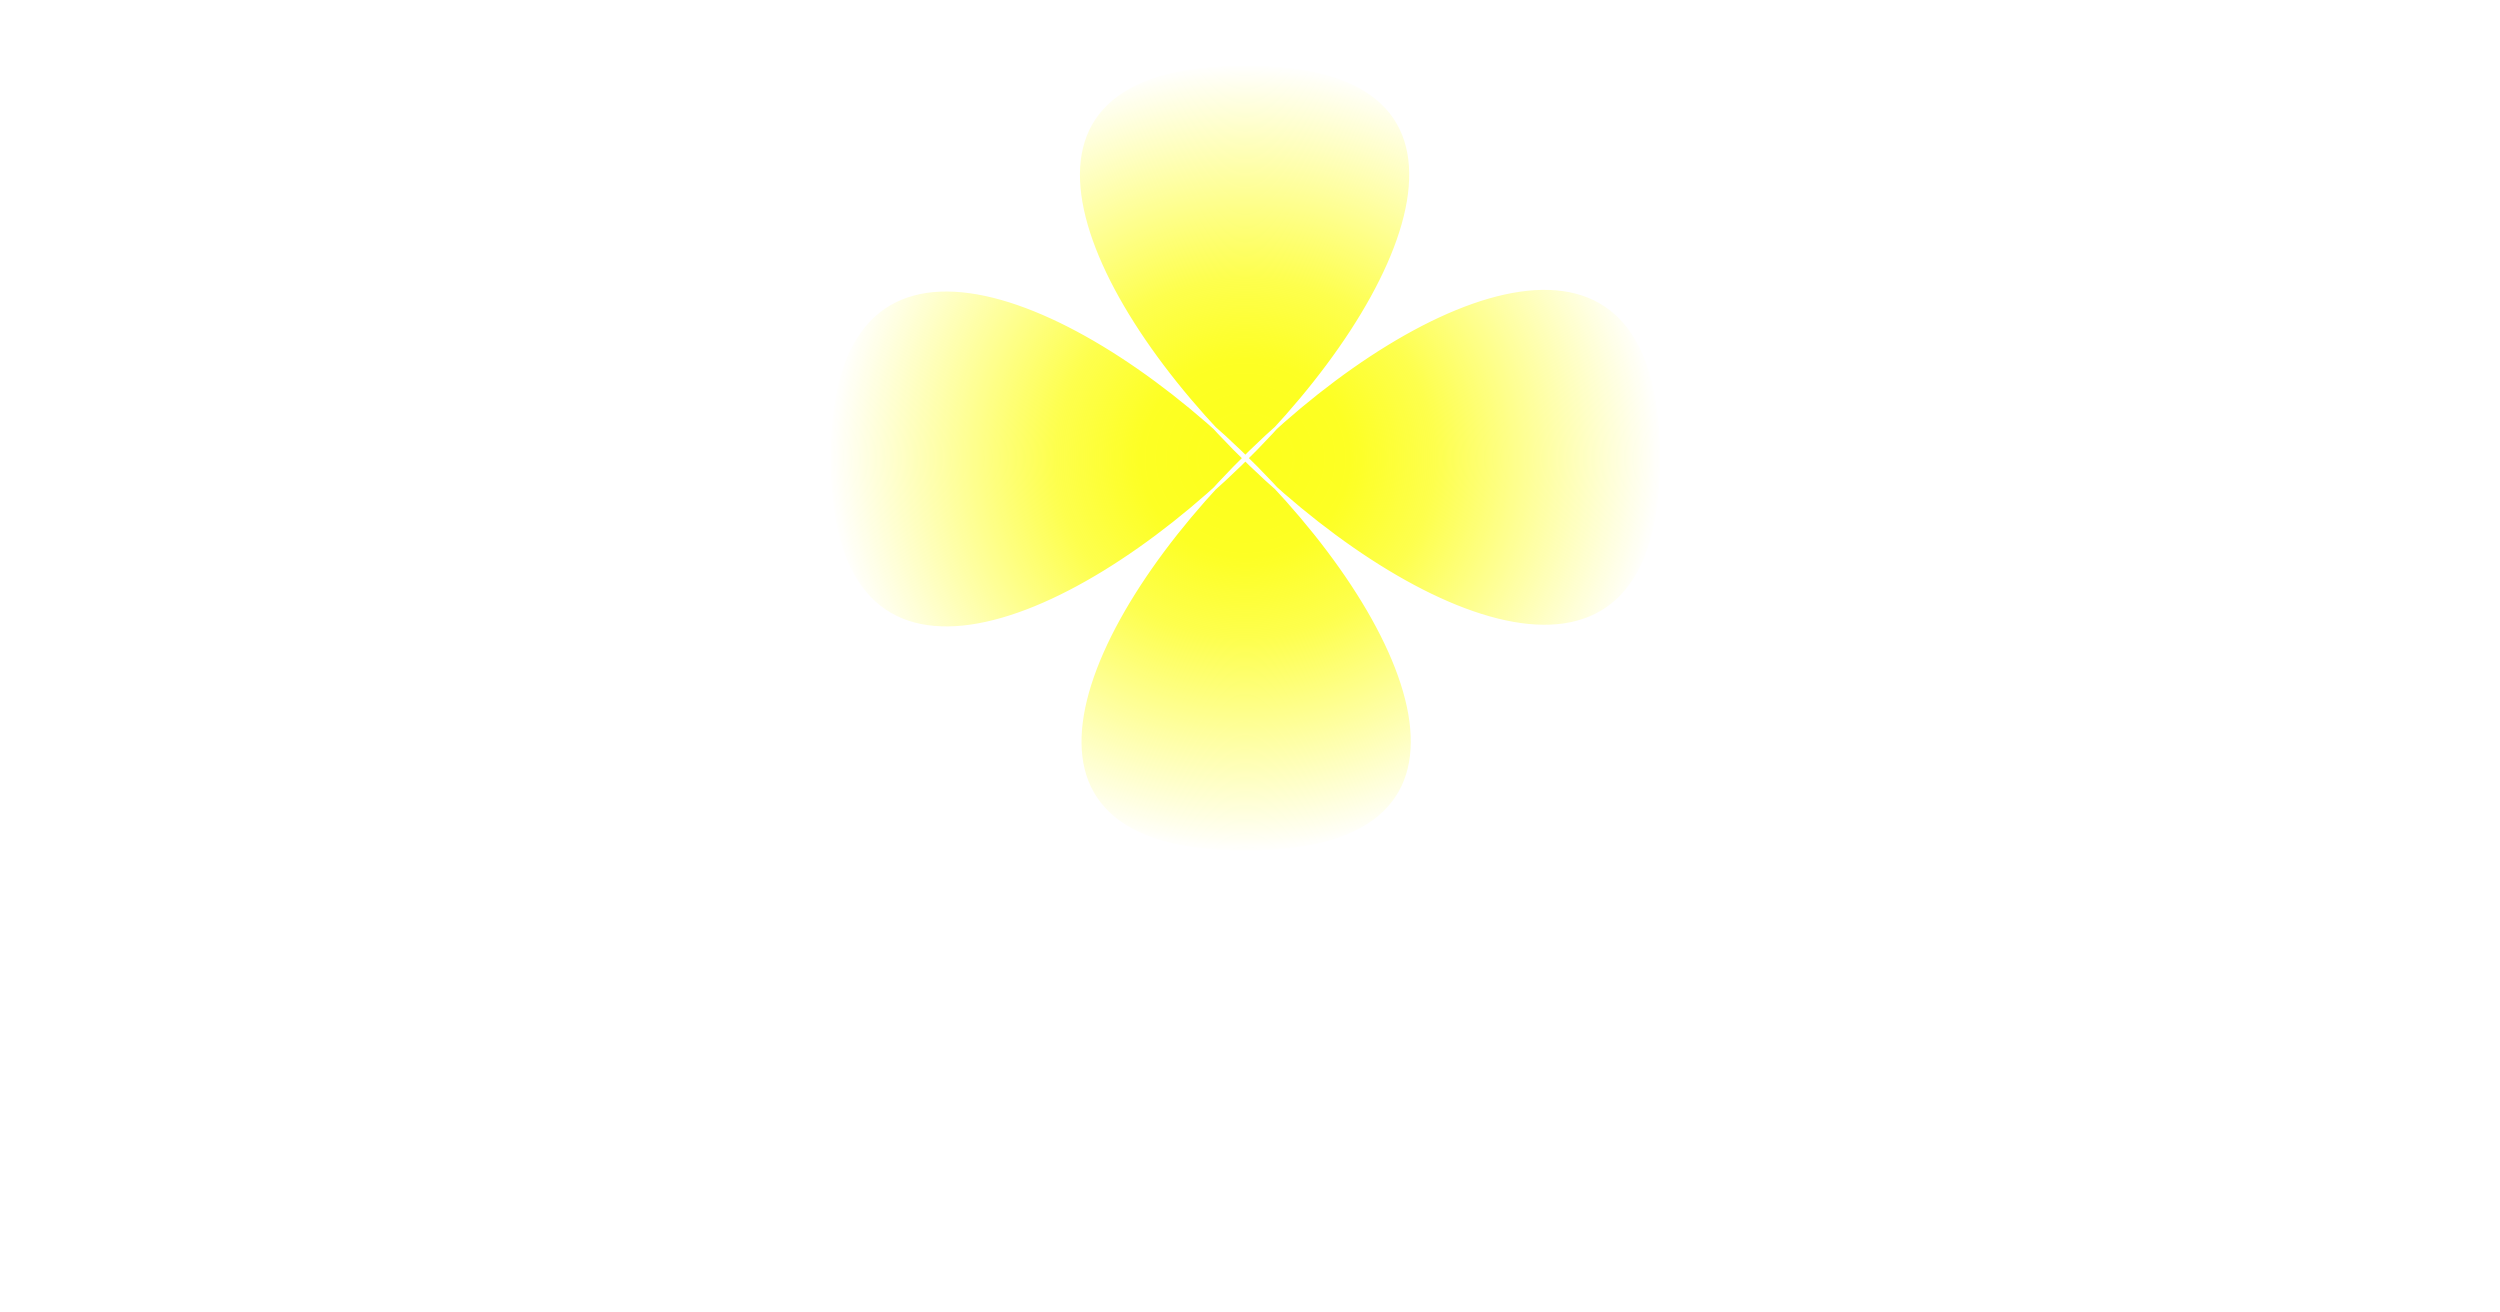 <?xml version="1.0" encoding="UTF-8" standalone="no"?>
<!-- Created with Inkscape (http://www.inkscape.org/) -->

<svg
   width="1200"
   height="630"
   viewBox="0 0 1200 630"
   version="1.1"
   id="svg5"
   xmlns:xlink="http://www.w3.org/1999/xlink"
   xmlns="http://www.w3.org/2000/svg"
   xmlns:svg="http://www.w3.org/2000/svg">
  <defs
     id="defs2">
    <linearGradient
       id="linearGradient1344">
      <stop
         style="stop-color:#fdff1b;stop-opacity:1;"
         offset="0"
         id="stop1340" />
      <stop
         style="stop-color:#fdff1b;stop-opacity:0.961;"
         offset="0.251"
         id="stop1398" />
      <stop
         style="stop-color:#fdff1b;stop-opacity:0.776;"
         offset="0.459"
         id="stop1396" />
      <stop
         style="stop-color:#fdff1b;stop-opacity:0;"
         offset="1"
         id="stop1342" />
    </linearGradient>
    <meshgradient
       id="meshgradient1227"
       gradientUnits="userSpaceOnUse"
       x="232.095"
       y="416.897"
       gradientTransform="matrix(1.237,0,0,1.237,-176.154,-89.581)">
      <meshrow
         id="meshrow1229">
        <meshpatch
           id="meshpatch1231">
          <stop
             path="c 258.625,0  517.25,0  775.875,0"
             style="stop-color:#ffffff;stop-opacity:1"
             id="stop1233" />
          <stop
             path="c 0,44.812  0,89.625  0,134.438"
             style="stop-color:#fdff1b;stop-opacity:1"
             id="stop1235" />
          <stop
             path="c -258.625,0  -517.25,0  -775.875,0"
             style="stop-color:#ffffff;stop-opacity:1"
             id="stop1237" />
          <stop
             path="c 0,-44.812  0,-89.625  0,-134.438"
             style="stop-color:#fdff1b;stop-opacity:1"
             id="stop1239" />
        </meshpatch>
      </meshrow>
    </meshgradient>
    <radialGradient
       xlink:href="#linearGradient1344"
       id="radialGradient1346"
       cx="160.89"
       cy="214.416"
       fx="160.89"
       fy="214.416"
       r="220.263"
       gradientTransform="matrix(1,0,0,0.947,0,11.441)"
       gradientUnits="userSpaceOnUse" />
    <meshgradient
       id="meshgradient32852"
       gradientUnits="userSpaceOnUse"
       gradientTransform="matrix(1.237,0,0,1.237,-176.154,-89.581)"
       x="232.095"
       y="416.897">
      <meshrow
         id="meshrow32864">
        <meshpatch
           id="meshpatch32862">
          <stop
             path="c 258.625,0  517.25,0  775.875,0"
             style="stop-color:#ffffff;stop-opacity:1"
             id="stop32854" />
          <stop
             path="c 0,44.812  0,89.625  0,134.438"
             style="stop-color:#fdff1b;stop-opacity:1"
             id="stop32856" />
          <stop
             path="c -258.625,0  -517.25,0  -775.875,0"
             style="stop-color:#ffffff;stop-opacity:1"
             id="stop32858" />
          <stop
             path="c 0,-44.812  0,-89.625  0,-134.438"
             style="stop-color:#fdff1b;stop-opacity:1"
             id="stop32860" />
        </meshpatch>
      </meshrow>
    </meshgradient>
    <meshgradient
       id="meshgradient32866"
       gradientUnits="userSpaceOnUse"
       gradientTransform="matrix(1.237,0,0,1.237,-176.154,-89.581)"
       x="232.095"
       y="416.897">
      <meshrow
         id="meshrow32878">
        <meshpatch
           id="meshpatch32876">
          <stop
             path="c 258.625,0  517.25,0  775.875,0"
             style="stop-color:#ffffff;stop-opacity:1"
             id="stop32868" />
          <stop
             path="c 0,44.812  0,89.625  0,134.438"
             style="stop-color:#fdff1b;stop-opacity:1"
             id="stop32870" />
          <stop
             path="c -258.625,0  -517.25,0  -775.875,0"
             style="stop-color:#ffffff;stop-opacity:1"
             id="stop32872" />
          <stop
             path="c 0,-44.812  0,-89.625  0,-134.438"
             style="stop-color:#fdff1b;stop-opacity:1"
             id="stop32874" />
        </meshpatch>
      </meshrow>
    </meshgradient>
    <meshgradient
       id="meshgradient32880"
       gradientUnits="userSpaceOnUse"
       gradientTransform="matrix(1.237,0,0,1.237,-176.154,-89.581)"
       x="232.095"
       y="416.897">
      <meshrow
         id="meshrow32892">
        <meshpatch
           id="meshpatch32890">
          <stop
             path="c 258.625,0  517.25,0  775.875,0"
             style="stop-color:#ffffff;stop-opacity:1"
             id="stop32882" />
          <stop
             path="c 0,44.812  0,89.625  0,134.438"
             style="stop-color:#fdff1b;stop-opacity:1"
             id="stop32884" />
          <stop
             path="c -258.625,0  -517.25,0  -775.875,0"
             style="stop-color:#ffffff;stop-opacity:1"
             id="stop32886" />
          <stop
             path="c 0,-44.812  0,-89.625  0,-134.438"
             style="stop-color:#fdff1b;stop-opacity:1"
             id="stop32888" />
        </meshpatch>
      </meshrow>
    </meshgradient>
    <meshgradient
       id="meshgradient32894"
       gradientUnits="userSpaceOnUse"
       gradientTransform="matrix(1.237,0,0,1.237,-176.154,-89.581)"
       x="232.095"
       y="416.897">
      <meshrow
         id="meshrow32906">
        <meshpatch
           id="meshpatch32904">
          <stop
             path="c 258.625,0  517.25,0  775.875,0"
             style="stop-color:#ffffff;stop-opacity:1"
             id="stop32896" />
          <stop
             path="c 0,44.812  0,89.625  0,134.438"
             style="stop-color:#fdff1b;stop-opacity:1"
             id="stop32898" />
          <stop
             path="c -258.625,0  -517.25,0  -775.875,0"
             style="stop-color:#ffffff;stop-opacity:1"
             id="stop32900" />
          <stop
             path="c 0,-44.812  0,-89.625  0,-134.438"
             style="stop-color:#fdff1b;stop-opacity:1"
             id="stop32902" />
        </meshpatch>
      </meshrow>
    </meshgradient>
    <meshgradient
       id="meshgradient32908"
       gradientUnits="userSpaceOnUse"
       gradientTransform="matrix(1.237,0,0,1.237,-176.154,-89.581)"
       x="232.095"
       y="416.897">
      <meshrow
         id="meshrow32920">
        <meshpatch
           id="meshpatch32918">
          <stop
             path="c 258.625,0  517.25,0  775.875,0"
             style="stop-color:#ffffff;stop-opacity:1"
             id="stop32910" />
          <stop
             path="c 0,44.812  0,89.625  0,134.438"
             style="stop-color:#fdff1b;stop-opacity:1"
             id="stop32912" />
          <stop
             path="c -258.625,0  -517.25,0  -775.875,0"
             style="stop-color:#ffffff;stop-opacity:1"
             id="stop32914" />
          <stop
             path="c 0,-44.812  0,-89.625  0,-134.438"
             style="stop-color:#fdff1b;stop-opacity:1"
             id="stop32916" />
        </meshpatch>
      </meshrow>
    </meshgradient>
    <meshgradient
       id="meshgradient32922"
       gradientUnits="userSpaceOnUse"
       gradientTransform="matrix(1.237,0,0,1.237,-176.154,-89.581)"
       x="232.095"
       y="416.897">
      <meshrow
         id="meshrow32934">
        <meshpatch
           id="meshpatch32932">
          <stop
             path="c 258.625,0  517.25,0  775.875,0"
             style="stop-color:#ffffff;stop-opacity:1"
             id="stop32924" />
          <stop
             path="c 0,44.812  0,89.625  0,134.438"
             style="stop-color:#fdff1b;stop-opacity:1"
             id="stop32926" />
          <stop
             path="c -258.625,0  -517.25,0  -775.875,0"
             style="stop-color:#ffffff;stop-opacity:1"
             id="stop32928" />
          <stop
             path="c 0,-44.812  0,-89.625  0,-134.438"
             style="stop-color:#fdff1b;stop-opacity:1"
             id="stop32930" />
        </meshpatch>
      </meshrow>
    </meshgradient>
    <meshgradient
       id="meshgradient32936"
       gradientUnits="userSpaceOnUse"
       gradientTransform="matrix(1.237,0,0,1.237,-176.154,-89.581)"
       x="232.095"
       y="416.897">
      <meshrow
         id="meshrow32948">
        <meshpatch
           id="meshpatch32946">
          <stop
             path="c 258.625,0  517.25,0  775.875,0"
             style="stop-color:#ffffff;stop-opacity:1"
             id="stop32938" />
          <stop
             path="c 0,44.812  0,89.625  0,134.438"
             style="stop-color:#fdff1b;stop-opacity:1"
             id="stop32940" />
          <stop
             path="c -258.625,0  -517.25,0  -775.875,0"
             style="stop-color:#ffffff;stop-opacity:1"
             id="stop32942" />
          <stop
             path="c 0,-44.812  0,-89.625  0,-134.438"
             style="stop-color:#fdff1b;stop-opacity:1"
             id="stop32944" />
        </meshpatch>
      </meshrow>
    </meshgradient>
    <meshgradient
       id="meshgradient32950"
       gradientUnits="userSpaceOnUse"
       gradientTransform="matrix(1.237,0,0,1.237,-176.154,-89.581)"
       x="232.095"
       y="416.897">
      <meshrow
         id="meshrow32962">
        <meshpatch
           id="meshpatch32960">
          <stop
             path="c 258.625,0  517.25,0  775.875,0"
             style="stop-color:#ffffff;stop-opacity:1"
             id="stop32952" />
          <stop
             path="c 0,44.812  0,89.625  0,134.438"
             style="stop-color:#fdff1b;stop-opacity:1"
             id="stop32954" />
          <stop
             path="c -258.625,0  -517.25,0  -775.875,0"
             style="stop-color:#ffffff;stop-opacity:1"
             id="stop32956" />
          <stop
             path="c 0,-44.812  0,-89.625  0,-134.438"
             style="stop-color:#fdff1b;stop-opacity:1"
             id="stop32958" />
        </meshpatch>
      </meshrow>
    </meshgradient>
    <meshgradient
       id="meshgradient36001"
       gradientUnits="userSpaceOnUse"
       x="-26.578"
       y="-11.536">
      <meshrow
         id="meshrow36003">
        <meshpatch
           id="meshpatch36005">
          <stop
             path="c 419.662,0  839.324,0  1258.99,0"
             style="stop-color:#ffffff;stop-opacity:1"
             id="stop36007" />
          <stop
             path="c 0,220.396  0,440.792  0,661.188"
             style="stop-color:#e8fca4;stop-opacity:1"
             id="stop36009" />
          <stop
             path="c -419.662,0  -839.324,0  -1258.99,0"
             style="stop-color:#ffffff;stop-opacity:1"
             id="stop36011" />
          <stop
             path="c 0,-220.396  0,-440.792  0,-661.188"
             style="stop-color:#e8fca4;stop-opacity:1"
             id="stop36013" />
        </meshpatch>
      </meshrow>
    </meshgradient>
  </defs>
  <g
     id="layer1">
    <g
       id="g681"
       transform="translate(5.146,-3.478)">
      <rect
         style="fill:url(#meshgradient36001);stroke-width:1.798;paint-order:stroke fill markers;fill-opacity:1;stroke:none;stroke-opacity:1"
         id="rect234"
         width="1258.986"
         height="661.188"
         x="-26.578"
         y="-11.536"
         rx="0"
         ry="0" />
      <path
         style="fill:url(#radialGradient1346);fill-opacity:1;stroke:#ffffff;stroke-width:1.526;stroke-dasharray:none;stroke-opacity:1;paint-order:stroke fill markers"
         id="path502-3-3"
         d="M 381.152,213.805 C 380.357,-73.041 -125.378,423.721 161.468,422.925 448.314,422.13 -60.168,-71.82 -59.373,215.026 -58.577,501.873 447.158,5.11 160.312,5.906 -126.535,6.701 381.948,500.651 381.152,213.805 Z"
         transform="matrix(0.907,0,0,0.907,446.704,28.912)" />
      <g
         aria-label=" adestore "
         transform="translate(32.257,-1.926)"
         id="text407"
         style="font-weight:bold;font-size:237.414px;font-family:Impact;-inkscape-font-specification:'Impact Bold';white-space:pre;inline-size:979.117;fill:url(#meshgradient1227);stroke-width:1.237;paint-order:stroke fill markers">
        <path
           d="m 175.06,496.754 h -43.935 v -10.317 q 0,-17.852 4.057,-27.474 4.173,-9.738 16.577,-17.157 12.404,-7.419 32.227,-7.419 23.765,0 35.821,8.463 12.056,8.347 14.491,20.635 2.434,12.172 2.434,50.311 v 77.206 h -45.558 v -13.679 q -4.289,8.231 -11.129,12.404 -6.724,4.057 -16.114,4.057 -12.288,0 -22.605,-6.84 -10.201,-6.955 -10.201,-30.256 v -12.636 q 0,-17.273 5.448,-23.533 5.448,-6.26 27.01,-14.607 23.069,-9.042 24.692,-12.172 1.623,-3.13 1.623,-12.752 0,-12.056 -1.855,-15.65 -1.739,-3.71 -5.912,-3.71 -4.753,0 -5.912,3.13 -1.159,3.014 -1.159,15.882 z m 14.838,21.098 q -11.245,8.231 -13.1,13.795 -1.739,5.564 -1.739,15.998 0,11.94 1.507,15.418 1.623,3.478 6.26,3.478 4.405,0 5.68,-2.666 1.391,-2.782 1.391,-14.375 z"
           id="path32835"
           style="fill:url(#meshgradient32852)" />
        <path
           d="m 359.38,403.319 v 187.682 h -46.834 v -11.129 q -6.724,6.955 -14.143,10.433 -7.419,3.478 -15.534,3.478 -10.897,0 -18.896,-5.68 -7.999,-5.796 -10.317,-13.331 -2.203,-7.535 -2.203,-24.576 v -71.989 q 0,-17.736 2.203,-25.156 2.318,-7.419 10.433,-12.984 8.115,-5.68 19.359,-5.68 8.694,0 15.882,3.13 7.303,3.13 13.215,9.39 v -43.588 z m -46.834,72.569 q 0,-8.463 -1.507,-11.361 -1.391,-2.898 -5.68,-2.898 -4.173,0 -5.68,2.666 -1.391,2.55 -1.391,11.592 v 75.351 q 0,9.39 1.391,12.404 1.391,2.898 5.333,2.898 4.521,0 6.028,-3.246 1.507,-3.362 1.507,-16.229 z"
           id="path32837"
           style="fill:url(#meshgradient32866)" />
        <path
           d="m 482.261,516.809 h -60.629 v 33.27 q 0,10.433 1.507,13.447 1.507,3.014 5.796,3.014 5.333,0 7.071,-3.941 1.855,-4.057 1.855,-15.534 V 526.779 h 44.399 v 11.361 q 0,14.259 -1.855,21.91 -1.739,7.651 -8.347,16.345 -6.608,8.694 -16.809,13.1 -10.085,4.289 -25.388,4.289 -14.838,0 -26.199,-4.289 -11.361,-4.289 -17.736,-11.708 -6.26,-7.535 -8.694,-16.461 -2.434,-9.042 -2.434,-26.199 v -44.863 q 0,-20.171 5.448,-31.763 5.448,-11.708 17.852,-17.852 12.404,-6.26 28.517,-6.26 19.707,0 32.459,7.535 12.868,7.419 17.968,19.823 5.217,12.288 5.217,34.662 z M 435.311,491.77 V 480.525 q 0,-11.94 -1.275,-15.418 -1.275,-3.478 -5.217,-3.478 -4.869,0 -6.028,3.014 -1.159,2.898 -1.159,15.882 v 11.245 z"
           id="path32839"
           style="fill:url(#meshgradient32880)" />
        <path
           d="M 593.201,486.321 H 551.7 v -8.347 q 0,-10.665 -1.275,-13.447 -1.159,-2.898 -6.028,-2.898 -3.941,0 -5.912,2.666 -1.971,2.55 -1.971,7.767 0,7.071 0.927,10.433 1.043,3.246 5.912,7.187 4.985,3.941 20.287,11.477 20.403,9.97 26.779,18.78 6.376,8.81 6.376,25.619 0,18.78 -4.869,28.402 -4.869,9.506 -16.345,14.722 -11.361,5.101 -27.474,5.101 -17.852,0 -30.604,-5.564 -12.636,-5.564 -17.389,-15.07 -4.753,-9.506 -4.753,-28.749 v -7.419 h 41.501 v 9.738 q 0,12.404 1.507,16.114 1.623,3.71 6.26,3.71 4.985,0 6.955,-2.434 1.971,-2.55 1.971,-10.549 0,-11.013 -2.55,-13.795 -2.666,-2.782 -27.242,-16.461 -20.635,-11.592 -25.156,-20.982 -4.521,-9.506 -4.521,-22.489 0,-18.432 4.869,-27.126 4.869,-8.81 16.461,-13.563 11.708,-4.753 27.126,-4.753 15.302,0 25.967,3.941 10.781,3.826 16.461,10.201 5.796,6.376 6.955,11.824 1.275,5.448 1.275,17.041 z"
           id="path32841"
           style="fill:url(#meshgradient32894)" />
        <path
           d="m 658.698,416.65 v 24.228 h 12.636 v 24.344 H 658.698 v 82.307 q 0,15.186 1.507,16.925 1.623,1.739 13.1,1.739 v 24.808 h -18.896 q -15.998,0 -22.837,-1.275 -6.84,-1.391 -12.056,-6.144 -5.217,-4.869 -6.492,-11.013 -1.275,-6.26 -1.275,-29.213 V 465.223 H 601.663 v -24.344 h 10.085 v -24.228 z"
           id="path32843"
           style="fill:url(#meshgradient32908)" />
        <path
           d="m 787.607,491.19 v 37.676 q 0,20.751 -2.087,30.488 -2.087,9.622 -8.926,18.084 -6.84,8.347 -17.621,12.404 -10.665,3.941 -24.576,3.941 -15.534,0 -26.315,-3.362 -10.781,-3.478 -16.809,-10.317 -5.912,-6.955 -8.463,-16.693 -2.55,-9.854 -2.55,-29.445 V 494.552 q 0,-21.446 4.637,-33.502 4.637,-12.056 16.693,-19.359 12.056,-7.303 30.836,-7.303 15.766,0 27.01,4.753 11.361,4.637 17.505,12.172 6.144,7.535 8.347,15.534 2.318,7.999 2.318,24.344 z M 740.773,479.598 q 0,-11.824 -1.275,-14.838 -1.275,-3.13 -5.448,-3.13 -4.173,0 -5.564,3.13 -1.391,3.014 -1.391,14.838 v 69.439 q 0,10.897 1.391,14.259 1.391,3.246 5.448,3.246 4.173,0 5.448,-3.014 1.391,-3.014 1.391,-12.984 z"
           id="path32845"
           style="fill:url(#meshgradient32922)" />
        <path
           d="m 849.858,437.169 -1.855,20.171 q 10.201,-21.678 29.561,-22.953 v 54.137 q -12.868,0 -18.896,3.478 -6.028,3.478 -7.419,9.738 -1.391,6.144 -1.391,28.517 v 60.745 H 803.025 V 437.169 Z"
           id="path32847"
           style="fill:url(#meshgradient32936)" />
        <path
           d="m 994.069,516.809 h -60.629 v 33.27 q 0,10.433 1.507,13.447 1.507,3.014 5.796,3.014 5.333,0 7.071,-3.941 1.855,-4.057 1.855,-15.534 V 526.779 h 44.399 v 11.361 q 0,14.259 -1.855,21.91 -1.739,7.651 -8.347,16.345 -6.608,8.694 -16.809,13.1 -10.085,4.289 -25.388,4.289 -14.838,0 -26.199,-4.289 -11.361,-4.289 -17.736,-11.708 -6.26,-7.535 -8.694,-16.461 -2.434,-9.042 -2.434,-26.199 v -44.863 q 0,-20.171 5.448,-31.763 5.448,-11.708 17.852,-17.852 12.404,-6.26 28.518,-6.26 19.707,0 32.459,7.535 12.868,7.419 17.968,19.823 5.217,12.288 5.217,34.662 z M 947.119,491.77 V 480.525 q 0,-11.94 -1.275,-15.418 -1.275,-3.478 -5.217,-3.478 -4.869,0 -6.028,3.014 -1.159,2.898 -1.159,15.882 v 11.245 z"
           id="path32849"
           style="fill:url(#meshgradient32950)" />
      </g>
    </g>
  </g>
  <script
     id="mesh_polyfill"
     type="text/javascript">
!function(){const t=&quot;http://www.w3.org/2000/svg&quot;,e=&quot;http://www.w3.org/1999/xlink&quot;,s=&quot;http://www.w3.org/1999/xhtml&quot;,r=2;if(document.createElementNS(t,&quot;meshgradient&quot;).x)return;const n=(t,e,s,r)=&gt;{let n=new x(.5*(e.x+s.x),.5*(e.y+s.y)),o=new x(.5*(t.x+e.x),.5*(t.y+e.y)),i=new x(.5*(s.x+r.x),.5*(s.y+r.y)),a=new x(.5*(n.x+o.x),.5*(n.y+o.y)),h=new x(.5*(n.x+i.x),.5*(n.y+i.y)),l=new x(.5*(a.x+h.x),.5*(a.y+h.y));return[[t,o,a,l],[l,h,i,r]]},o=t=&gt;{let e=t[0].distSquared(t[1]),s=t[2].distSquared(t[3]),r=.25*t[0].distSquared(t[2]),n=.25*t[1].distSquared(t[3]),o=e&gt;s?e:s,i=r&gt;n?r:n;return 18*(o&gt;i?o:i)},i=(t,e)=&gt;Math.sqrt(t.distSquared(e)),a=(t,e)=&gt;t.scale(2/3).add(e.scale(1/3)),h=t=&gt;{let e,s,r,n,o,i,a,h=new g;return t.match(/(\w+\(\s*[^)]+\))+/g).forEach(t=&gt;{let l=t.match(/[\w.-]+/g),d=l.shift();switch(d){case&quot;translate&quot;:2===l.length?e=new g(1,0,0,1,l[0],l[1]):(console.error(&quot;mesh.js: translate does not have 2 arguments!&quot;),e=new g(1,0,0,1,0,0)),h=h.append(e);break;case&quot;scale&quot;:1===l.length?s=new g(l[0],0,0,l[0],0,0):2===l.length?s=new g(l[0],0,0,l[1],0,0):(console.error(&quot;mesh.js: scale does not have 1 or 2 arguments!&quot;),s=new g(1,0,0,1,0,0)),h=h.append(s);break;case&quot;rotate&quot;:if(3===l.length&amp;&amp;(e=new g(1,0,0,1,l[1],l[2]),h=h.append(e)),l[0]){r=l[0]*Math.PI/180;let t=Math.cos(r),e=Math.sin(r);Math.abs(t)&lt;1e-16&amp;&amp;(t=0),Math.abs(e)&lt;1e-16&amp;&amp;(e=0),a=new g(t,e,-e,t,0,0),h=h.append(a)}else console.error(&quot;math.js: No argument to rotate transform!&quot;);3===l.length&amp;&amp;(e=new g(1,0,0,1,-l[1],-l[2]),h=h.append(e));break;case&quot;skewX&quot;:l[0]?(r=l[0]*Math.PI/180,n=Math.tan(r),o=new g(1,0,n,1,0,0),h=h.append(o)):console.error(&quot;math.js: No argument to skewX transform!&quot;);break;case&quot;skewY&quot;:l[0]?(r=l[0]*Math.PI/180,n=Math.tan(r),i=new g(1,n,0,1,0,0),h=h.append(i)):console.error(&quot;math.js: No argument to skewY transform!&quot;);break;case&quot;matrix&quot;:6===l.length?h=h.append(new g(...l)):console.error(&quot;math.js: Incorrect number of arguments for matrix!&quot;);break;default:console.error(&quot;mesh.js: Unhandled transform type: &quot;+d)}}),h},l=t=&gt;{let e=[],s=t.split(/[ ,]+/);for(let t=0,r=s.length-1;t&lt;r;t+=2)e.push(new x(parseFloat(s[t]),parseFloat(s[t+1])));return e},d=(t,e)=&gt;{for(let s in e)t.setAttribute(s,e[s])},c=(t,e,s,r,n)=&gt;{let o,i,a=[0,0,0,0];for(let h=0;h&lt;3;++h)e[h]&lt;t[h]&amp;&amp;e[h]&lt;s[h]||t[h]&lt;e[h]&amp;&amp;s[h]&lt;e[h]?a[h]=0:(a[h]=.5*((e[h]-t[h])/r+(s[h]-e[h])/n),o=Math.abs(3*(e[h]-t[h])/r),i=Math.abs(3*(s[h]-e[h])/n),a[h]&gt;o?a[h]=o:a[h]&gt;i&amp;&amp;(a[h]=i));return a},u=[[1,0,0,0,0,0,0,0,0,0,0,0,0,0,0,0],[0,0,0,0,1,0,0,0,0,0,0,0,0,0,0,0],[-3,3,0,0,-2,-1,0,0,0,0,0,0,0,0,0,0],[2,-2,0,0,1,1,0,0,0,0,0,0,0,0,0,0],[0,0,0,0,0,0,0,0,1,0,0,0,0,0,0,0],[0,0,0,0,0,0,0,0,0,0,0,0,1,0,0,0],[0,0,0,0,0,0,0,0,-3,3,0,0,-2,-1,0,0],[0,0,0,0,0,0,0,0,2,-2,0,0,1,1,0,0],[-3,0,3,0,0,0,0,0,-2,0,-1,0,0,0,0,0],[0,0,0,0,-3,0,3,0,0,0,0,0,-2,0,-1,0],[9,-9,-9,9,6,3,-6,-3,6,-6,3,-3,4,2,2,1],[-6,6,6,-6,-3,-3,3,3,-4,4,-2,2,-2,-2,-1,-1],[2,0,-2,0,0,0,0,0,1,0,1,0,0,0,0,0],[0,0,0,0,2,0,-2,0,0,0,0,0,1,0,1,0],[-6,6,6,-6,-4,-2,4,2,-3,3,-3,3,-2,-1,-2,-1],[4,-4,-4,4,2,2,-2,-2,2,-2,2,-2,1,1,1,1]],f=t=&gt;{let e=[];for(let s=0;s&lt;16;++s){e[s]=0;for(let r=0;r&lt;16;++r)e[s]+=u[s][r]*t[r]}return e},p=(t,e,s)=&gt;{const r=e*e,n=s*s,o=e*e*e,i=s*s*s;return t[0]+t[1]*e+t[2]*r+t[3]*o+t[4]*s+t[5]*s*e+t[6]*s*r+t[7]*s*o+t[8]*n+t[9]*n*e+t[10]*n*r+t[11]*n*o+t[12]*i+t[13]*i*e+t[14]*i*r+t[15]*i*o},y=t=&gt;{let e=[],s=[],r=[];for(let s=0;s&lt;4;++s)e[s]=[],e[s][0]=n(t[0][s],t[1][s],t[2][s],t[3][s]),e[s][1]=[],e[s][1].push(...n(...e[s][0][0])),e[s][1].push(...n(...e[s][0][1])),e[s][2]=[],e[s][2].push(...n(...e[s][1][0])),e[s][2].push(...n(...e[s][1][1])),e[s][2].push(...n(...e[s][1][2])),e[s][2].push(...n(...e[s][1][3]));for(let t=0;t&lt;8;++t){s[t]=[];for(let r=0;r&lt;4;++r)s[t][r]=[],s[t][r][0]=n(e[0][2][t][r],e[1][2][t][r],e[2][2][t][r],e[3][2][t][r]),s[t][r][1]=[],s[t][r][1].push(...n(...s[t][r][0][0])),s[t][r][1].push(...n(...s[t][r][0][1])),s[t][r][2]=[],s[t][r][2].push(...n(...s[t][r][1][0])),s[t][r][2].push(...n(...s[t][r][1][1])),s[t][r][2].push(...n(...s[t][r][1][2])),s[t][r][2].push(...n(...s[t][r][1][3]))}for(let t=0;t&lt;8;++t){r[t]=[];for(let e=0;e&lt;8;++e)r[t][e]=[],r[t][e][0]=s[t][0][2][e],r[t][e][1]=s[t][1][2][e],r[t][e][2]=s[t][2][2][e],r[t][e][3]=s[t][3][2][e]}return r};class x{constructor(t,e){this.x=t||0,this.y=e||0}toString(){return`(x=${this.x}, y=${this.y})`}clone(){return new x(this.x,this.y)}add(t){return new x(this.x+t.x,this.y+t.y)}scale(t){return void 0===t.x?new x(this.x*t,this.y*t):new x(this.x*t.x,this.y*t.y)}distSquared(t){let e=this.x-t.x,s=this.y-t.y;return e*e+s*s}transform(t){let e=this.x*t.a+this.y*t.c+t.e,s=this.x*t.b+this.y*t.d+t.f;return new x(e,s)}}class g{constructor(t,e,s,r,n,o){void 0===t?(this.a=1,this.b=0,this.c=0,this.d=1,this.e=0,this.f=0):(this.a=t,this.b=e,this.c=s,this.d=r,this.e=n,this.f=o)}toString(){return`affine: ${this.a} ${this.c} ${this.e} \n       ${this.b} ${this.d} ${this.f}`}append(t){t instanceof g||console.error(&quot;mesh.js: argument to Affine.append is not affine!&quot;);let e=this.a*t.a+this.c*t.b,s=this.b*t.a+this.d*t.b,r=this.a*t.c+this.c*t.d,n=this.b*t.c+this.d*t.d,o=this.a*t.e+this.c*t.f+this.e,i=this.b*t.e+this.d*t.f+this.f;return new g(e,s,r,n,o,i)}}class w{constructor(t,e){this.nodes=t,this.colors=e}paintCurve(t,e){if(o(this.nodes)&gt;r){const s=n(...this.nodes);let r=[[],[]],o=[[],[]];for(let t=0;t&lt;4;++t)r[0][t]=this.colors[0][t],r[1][t]=(this.colors[0][t]+this.colors[1][t])/2,o[0][t]=r[1][t],o[1][t]=this.colors[1][t];let i=new w(s[0],r),a=new w(s[1],o);i.paintCurve(t,e),a.paintCurve(t,e)}else{let s=Math.round(this.nodes[0].x);if(s&gt;=0&amp;&amp;s&lt;e){let r=4*(~~this.nodes[0].y*e+s);t[r]=Math.round(this.colors[0][0]),t[r+1]=Math.round(this.colors[0][1]),t[r+2]=Math.round(this.colors[0][2]),t[r+3]=Math.round(this.colors[0][3])}}}}class m{constructor(t,e){this.nodes=t,this.colors=e}split(){let t=[[],[],[],[]],e=[[],[],[],[]],s=[[[],[]],[[],[]]],r=[[[],[]],[[],[]]];for(let s=0;s&lt;4;++s){const r=n(this.nodes[0][s],this.nodes[1][s],this.nodes[2][s],this.nodes[3][s]);t[0][s]=r[0][0],t[1][s]=r[0][1],t[2][s]=r[0][2],t[3][s]=r[0][3],e[0][s]=r[1][0],e[1][s]=r[1][1],e[2][s]=r[1][2],e[3][s]=r[1][3]}for(let t=0;t&lt;4;++t)s[0][0][t]=this.colors[0][0][t],s[0][1][t]=this.colors[0][1][t],s[1][0][t]=(this.colors[0][0][t]+this.colors[1][0][t])/2,s[1][1][t]=(this.colors[0][1][t]+this.colors[1][1][t])/2,r[0][0][t]=s[1][0][t],r[0][1][t]=s[1][1][t],r[1][0][t]=this.colors[1][0][t],r[1][1][t]=this.colors[1][1][t];return[new m(t,s),new m(e,r)]}paint(t,e){let s,n=!1;for(let t=0;t&lt;4;++t)if((s=o([this.nodes[0][t],this.nodes[1][t],this.nodes[2][t],this.nodes[3][t]]))&gt;r){n=!0;break}if(n){let s=this.split();s[0].paint(t,e),s[1].paint(t,e)}else{new w([...this.nodes[0]],[...this.colors[0]]).paintCurve(t,e)}}}class b{constructor(t){this.readMesh(t),this.type=t.getAttribute(&quot;type&quot;)||&quot;bilinear&quot;}readMesh(t){let e=[[]],s=[[]],r=Number(t.getAttribute(&quot;x&quot;)),n=Number(t.getAttribute(&quot;y&quot;));e[0][0]=new x(r,n);let o=t.children;for(let t=0,r=o.length;t&lt;r;++t){e[3*t+1]=[],e[3*t+2]=[],e[3*t+3]=[],s[t+1]=[];let r=o[t].children;for(let n=0,o=r.length;n&lt;o;++n){let o=r[n].children;for(let r=0,i=o.length;r&lt;i;++r){let i=r;0!==t&amp;&amp;++i;let h,d=o[r].getAttribute(&quot;path&quot;),c=&quot;l&quot;;null!=d&amp;&amp;(c=(h=d.match(/\s*([lLcC])\s*(.*)/))[1]);let u=l(h[2]);switch(c){case&quot;l&quot;:0===i?(e[3*t][3*n+3]=u[0].add(e[3*t][3*n]),e[3*t][3*n+1]=a(e[3*t][3*n],e[3*t][3*n+3]),e[3*t][3*n+2]=a(e[3*t][3*n+3],e[3*t][3*n])):1===i?(e[3*t+3][3*n+3]=u[0].add(e[3*t][3*n+3]),e[3*t+1][3*n+3]=a(e[3*t][3*n+3],e[3*t+3][3*n+3]),e[3*t+2][3*n+3]=a(e[3*t+3][3*n+3],e[3*t][3*n+3])):2===i?(0===n&amp;&amp;(e[3*t+3][3*n+0]=u[0].add(e[3*t+3][3*n+3])),e[3*t+3][3*n+1]=a(e[3*t+3][3*n],e[3*t+3][3*n+3]),e[3*t+3][3*n+2]=a(e[3*t+3][3*n+3],e[3*t+3][3*n])):(e[3*t+1][3*n]=a(e[3*t][3*n],e[3*t+3][3*n]),e[3*t+2][3*n]=a(e[3*t+3][3*n],e[3*t][3*n]));break;case&quot;L&quot;:0===i?(e[3*t][3*n+3]=u[0],e[3*t][3*n+1]=a(e[3*t][3*n],e[3*t][3*n+3]),e[3*t][3*n+2]=a(e[3*t][3*n+3],e[3*t][3*n])):1===i?(e[3*t+3][3*n+3]=u[0],e[3*t+1][3*n+3]=a(e[3*t][3*n+3],e[3*t+3][3*n+3]),e[3*t+2][3*n+3]=a(e[3*t+3][3*n+3],e[3*t][3*n+3])):2===i?(0===n&amp;&amp;(e[3*t+3][3*n+0]=u[0]),e[3*t+3][3*n+1]=a(e[3*t+3][3*n],e[3*t+3][3*n+3]),e[3*t+3][3*n+2]=a(e[3*t+3][3*n+3],e[3*t+3][3*n])):(e[3*t+1][3*n]=a(e[3*t][3*n],e[3*t+3][3*n]),e[3*t+2][3*n]=a(e[3*t+3][3*n],e[3*t][3*n]));break;case&quot;c&quot;:0===i?(e[3*t][3*n+1]=u[0].add(e[3*t][3*n]),e[3*t][3*n+2]=u[1].add(e[3*t][3*n]),e[3*t][3*n+3]=u[2].add(e[3*t][3*n])):1===i?(e[3*t+1][3*n+3]=u[0].add(e[3*t][3*n+3]),e[3*t+2][3*n+3]=u[1].add(e[3*t][3*n+3]),e[3*t+3][3*n+3]=u[2].add(e[3*t][3*n+3])):2===i?(e[3*t+3][3*n+2]=u[0].add(e[3*t+3][3*n+3]),e[3*t+3][3*n+1]=u[1].add(e[3*t+3][3*n+3]),0===n&amp;&amp;(e[3*t+3][3*n+0]=u[2].add(e[3*t+3][3*n+3]))):(e[3*t+2][3*n]=u[0].add(e[3*t+3][3*n]),e[3*t+1][3*n]=u[1].add(e[3*t+3][3*n]));break;case&quot;C&quot;:0===i?(e[3*t][3*n+1]=u[0],e[3*t][3*n+2]=u[1],e[3*t][3*n+3]=u[2]):1===i?(e[3*t+1][3*n+3]=u[0],e[3*t+2][3*n+3]=u[1],e[3*t+3][3*n+3]=u[2]):2===i?(e[3*t+3][3*n+2]=u[0],e[3*t+3][3*n+1]=u[1],0===n&amp;&amp;(e[3*t+3][3*n+0]=u[2])):(e[3*t+2][3*n]=u[0],e[3*t+1][3*n]=u[1]);break;default:console.error(&quot;mesh.js: &quot;+c+&quot; invalid path type.&quot;)}if(0===t&amp;&amp;0===n||r&gt;0){let e=window.getComputedStyle(o[r]).stopColor.match(/^rgb\s*\(\s*(\d+)\s*,\s*(\d+)\s*,\s*(\d+)\s*\)$/i),a=window.getComputedStyle(o[r]).stopOpacity,h=255;a&amp;&amp;(h=Math.floor(255*a)),e&amp;&amp;(0===i?(s[t][n]=[],s[t][n][0]=Math.floor(e[1]),s[t][n][1]=Math.floor(e[2]),s[t][n][2]=Math.floor(e[3]),s[t][n][3]=h):1===i?(s[t][n+1]=[],s[t][n+1][0]=Math.floor(e[1]),s[t][n+1][1]=Math.floor(e[2]),s[t][n+1][2]=Math.floor(e[3]),s[t][n+1][3]=h):2===i?(s[t+1][n+1]=[],s[t+1][n+1][0]=Math.floor(e[1]),s[t+1][n+1][1]=Math.floor(e[2]),s[t+1][n+1][2]=Math.floor(e[3]),s[t+1][n+1][3]=h):3===i&amp;&amp;(s[t+1][n]=[],s[t+1][n][0]=Math.floor(e[1]),s[t+1][n][1]=Math.floor(e[2]),s[t+1][n][2]=Math.floor(e[3]),s[t+1][n][3]=h))}}e[3*t+1][3*n+1]=new x,e[3*t+1][3*n+2]=new x,e[3*t+2][3*n+1]=new x,e[3*t+2][3*n+2]=new x,e[3*t+1][3*n+1].x=(-4*e[3*t][3*n].x+6*(e[3*t][3*n+1].x+e[3*t+1][3*n].x)+-2*(e[3*t][3*n+3].x+e[3*t+3][3*n].x)+3*(e[3*t+3][3*n+1].x+e[3*t+1][3*n+3].x)+-1*e[3*t+3][3*n+3].x)/9,e[3*t+1][3*n+2].x=(-4*e[3*t][3*n+3].x+6*(e[3*t][3*n+2].x+e[3*t+1][3*n+3].x)+-2*(e[3*t][3*n].x+e[3*t+3][3*n+3].x)+3*(e[3*t+3][3*n+2].x+e[3*t+1][3*n].x)+-1*e[3*t+3][3*n].x)/9,e[3*t+2][3*n+1].x=(-4*e[3*t+3][3*n].x+6*(e[3*t+3][3*n+1].x+e[3*t+2][3*n].x)+-2*(e[3*t+3][3*n+3].x+e[3*t][3*n].x)+3*(e[3*t][3*n+1].x+e[3*t+2][3*n+3].x)+-1*e[3*t][3*n+3].x)/9,e[3*t+2][3*n+2].x=(-4*e[3*t+3][3*n+3].x+6*(e[3*t+3][3*n+2].x+e[3*t+2][3*n+3].x)+-2*(e[3*t+3][3*n].x+e[3*t][3*n+3].x)+3*(e[3*t][3*n+2].x+e[3*t+2][3*n].x)+-1*e[3*t][3*n].x)/9,e[3*t+1][3*n+1].y=(-4*e[3*t][3*n].y+6*(e[3*t][3*n+1].y+e[3*t+1][3*n].y)+-2*(e[3*t][3*n+3].y+e[3*t+3][3*n].y)+3*(e[3*t+3][3*n+1].y+e[3*t+1][3*n+3].y)+-1*e[3*t+3][3*n+3].y)/9,e[3*t+1][3*n+2].y=(-4*e[3*t][3*n+3].y+6*(e[3*t][3*n+2].y+e[3*t+1][3*n+3].y)+-2*(e[3*t][3*n].y+e[3*t+3][3*n+3].y)+3*(e[3*t+3][3*n+2].y+e[3*t+1][3*n].y)+-1*e[3*t+3][3*n].y)/9,e[3*t+2][3*n+1].y=(-4*e[3*t+3][3*n].y+6*(e[3*t+3][3*n+1].y+e[3*t+2][3*n].y)+-2*(e[3*t+3][3*n+3].y+e[3*t][3*n].y)+3*(e[3*t][3*n+1].y+e[3*t+2][3*n+3].y)+-1*e[3*t][3*n+3].y)/9,e[3*t+2][3*n+2].y=(-4*e[3*t+3][3*n+3].y+6*(e[3*t+3][3*n+2].y+e[3*t+2][3*n+3].y)+-2*(e[3*t+3][3*n].y+e[3*t][3*n+3].y)+3*(e[3*t][3*n+2].y+e[3*t+2][3*n].y)+-1*e[3*t][3*n].y)/9}}this.nodes=e,this.colors=s}paintMesh(t,e){let s=(this.nodes.length-1)/3,r=(this.nodes[0].length-1)/3;if(&quot;bilinear&quot;===this.type||s&lt;2||r&lt;2){let n;for(let o=0;o&lt;s;++o)for(let s=0;s&lt;r;++s){let r=[];for(let t=3*o,e=3*o+4;t&lt;e;++t)r.push(this.nodes[t].slice(3*s,3*s+4));let i=[];i.push(this.colors[o].slice(s,s+2)),i.push(this.colors[o+1].slice(s,s+2)),(n=new m(r,i)).paint(t,e)}}else{let n,o,a,h,l,d,u;const x=s,g=r;s++,r++;let w=new Array(s);for(let t=0;t&lt;s;++t){w[t]=new Array(r);for(let e=0;e&lt;r;++e)w[t][e]=[],w[t][e][0]=this.nodes[3*t][3*e],w[t][e][1]=this.colors[t][e]}for(let t=0;t&lt;s;++t)for(let e=0;e&lt;r;++e)0!==t&amp;&amp;t!==x&amp;&amp;(n=i(w[t-1][e][0],w[t][e][0]),o=i(w[t+1][e][0],w[t][e][0]),w[t][e][2]=c(w[t-1][e][1],w[t][e][1],w[t+1][e][1],n,o)),0!==e&amp;&amp;e!==g&amp;&amp;(n=i(w[t][e-1][0],w[t][e][0]),o=i(w[t][e+1][0],w[t][e][0]),w[t][e][3]=c(w[t][e-1][1],w[t][e][1],w[t][e+1][1],n,o));for(let t=0;t&lt;r;++t){w[0][t][2]=[],w[x][t][2]=[];for(let e=0;e&lt;4;++e)n=i(w[1][t][0],w[0][t][0]),o=i(w[x][t][0],w[x-1][t][0]),w[0][t][2][e]=n&gt;0?2*(w[1][t][1][e]-w[0][t][1][e])/n-w[1][t][2][e]:0,w[x][t][2][e]=o&gt;0?2*(w[x][t][1][e]-w[x-1][t][1][e])/o-w[x-1][t][2][e]:0}for(let t=0;t&lt;s;++t){w[t][0][3]=[],w[t][g][3]=[];for(let e=0;e&lt;4;++e)n=i(w[t][1][0],w[t][0][0]),o=i(w[t][g][0],w[t][g-1][0]),w[t][0][3][e]=n&gt;0?2*(w[t][1][1][e]-w[t][0][1][e])/n-w[t][1][3][e]:0,w[t][g][3][e]=o&gt;0?2*(w[t][g][1][e]-w[t][g-1][1][e])/o-w[t][g-1][3][e]:0}for(let s=0;s&lt;x;++s)for(let r=0;r&lt;g;++r){let n=i(w[s][r][0],w[s+1][r][0]),o=i(w[s][r+1][0],w[s+1][r+1][0]),c=i(w[s][r][0],w[s][r+1][0]),x=i(w[s+1][r][0],w[s+1][r+1][0]),g=[[],[],[],[]];for(let t=0;t&lt;4;++t){(d=[])[0]=w[s][r][1][t],d[1]=w[s+1][r][1][t],d[2]=w[s][r+1][1][t],d[3]=w[s+1][r+1][1][t],d[4]=w[s][r][2][t]*n,d[5]=w[s+1][r][2][t]*n,d[6]=w[s][r+1][2][t]*o,d[7]=w[s+1][r+1][2][t]*o,d[8]=w[s][r][3][t]*c,d[9]=w[s+1][r][3][t]*x,d[10]=w[s][r+1][3][t]*c,d[11]=w[s+1][r+1][3][t]*x,d[12]=0,d[13]=0,d[14]=0,d[15]=0,u=f(d);for(let e=0;e&lt;9;++e){g[t][e]=[];for(let s=0;s&lt;9;++s)g[t][e][s]=p(u,e/8,s/8),g[t][e][s]&gt;255?g[t][e][s]=255:g[t][e][s]&lt;0&amp;&amp;(g[t][e][s]=0)}}h=[];for(let t=3*s,e=3*s+4;t&lt;e;++t)h.push(this.nodes[t].slice(3*r,3*r+4));l=y(h);for(let s=0;s&lt;8;++s)for(let r=0;r&lt;8;++r)(a=new m(l[s][r],[[[g[0][s][r],g[1][s][r],g[2][s][r],g[3][s][r]],[g[0][s][r+1],g[1][s][r+1],g[2][s][r+1],g[3][s][r+1]]],[[g[0][s+1][r],g[1][s+1][r],g[2][s+1][r],g[3][s+1][r]],[g[0][s+1][r+1],g[1][s+1][r+1],g[2][s+1][r+1],g[3][s+1][r+1]]]])).paint(t,e)}}}transform(t){if(t instanceof x)for(let e=0,s=this.nodes.length;e&lt;s;++e)for(let s=0,r=this.nodes[0].length;s&lt;r;++s)this.nodes[e][s]=this.nodes[e][s].add(t);else if(t instanceof g)for(let e=0,s=this.nodes.length;e&lt;s;++e)for(let s=0,r=this.nodes[0].length;s&lt;r;++s)this.nodes[e][s]=this.nodes[e][s].transform(t)}scale(t){for(let e=0,s=this.nodes.length;e&lt;s;++e)for(let s=0,r=this.nodes[0].length;s&lt;r;++s)this.nodes[e][s]=this.nodes[e][s].scale(t)}}document.querySelectorAll(&quot;rect,circle,ellipse,path,text&quot;).forEach((r,n)=&gt;{let o=r.getAttribute(&quot;id&quot;);o||(o=&quot;patchjs_shape&quot;+n,r.setAttribute(&quot;id&quot;,o));const i=r.style.fill.match(/^url\(\s*&quot;?\s*#([^\s&quot;]+)&quot;?\s*\)/),a=r.style.stroke.match(/^url\(\s*&quot;?\s*#([^\s&quot;]+)&quot;?\s*\)/);if(i&amp;&amp;i[1]){const a=document.getElementById(i[1]);if(a&amp;&amp;&quot;meshgradient&quot;===a.nodeName){const i=r.getBBox();let l=document.createElementNS(s,&quot;canvas&quot;);d(l,{width:i.width,height:i.height});const c=l.getContext(&quot;2d&quot;);let u=c.createImageData(i.width,i.height);const f=new b(a);&quot;objectBoundingBox&quot;===a.getAttribute(&quot;gradientUnits&quot;)&amp;&amp;f.scale(new x(i.width,i.height));const p=a.getAttribute(&quot;gradientTransform&quot;);null!=p&amp;&amp;f.transform(h(p)),&quot;userSpaceOnUse&quot;===a.getAttribute(&quot;gradientUnits&quot;)&amp;&amp;f.transform(new x(-i.x,-i.y)),f.paintMesh(u.data,l.width),c.putImageData(u,0,0);const y=document.createElementNS(t,&quot;image&quot;);d(y,{width:i.width,height:i.height,x:i.x,y:i.y});let g=l.toDataURL();y.setAttributeNS(e,&quot;xlink:href&quot;,g),r.parentNode.insertBefore(y,r),r.style.fill=&quot;none&quot;;const w=document.createElementNS(t,&quot;use&quot;);w.setAttributeNS(e,&quot;xlink:href&quot;,&quot;#&quot;+o);const m=&quot;patchjs_clip&quot;+n,M=document.createElementNS(t,&quot;clipPath&quot;);M.setAttribute(&quot;id&quot;,m),M.appendChild(w),r.parentElement.insertBefore(M,r),y.setAttribute(&quot;clip-path&quot;,&quot;url(#&quot;+m+&quot;)&quot;),u=null,l=null,g=null}}if(a&amp;&amp;a[1]){const o=document.getElementById(a[1]);if(o&amp;&amp;&quot;meshgradient&quot;===o.nodeName){const i=parseFloat(r.style.strokeWidth.slice(0,-2))*(parseFloat(r.style.strokeMiterlimit)||parseFloat(r.getAttribute(&quot;stroke-miterlimit&quot;))||1),a=r.getBBox(),l=Math.trunc(a.width+i),c=Math.trunc(a.height+i),u=Math.trunc(a.x-i/2),f=Math.trunc(a.y-i/2);let p=document.createElementNS(s,&quot;canvas&quot;);d(p,{width:l,height:c});const y=p.getContext(&quot;2d&quot;);let g=y.createImageData(l,c);const w=new b(o);&quot;objectBoundingBox&quot;===o.getAttribute(&quot;gradientUnits&quot;)&amp;&amp;w.scale(new x(l,c));const m=o.getAttribute(&quot;gradientTransform&quot;);null!=m&amp;&amp;w.transform(h(m)),&quot;userSpaceOnUse&quot;===o.getAttribute(&quot;gradientUnits&quot;)&amp;&amp;w.transform(new x(-u,-f)),w.paintMesh(g.data,p.width),y.putImageData(g,0,0);const M=document.createElementNS(t,&quot;image&quot;);d(M,{width:l,height:c,x:0,y:0});let S=p.toDataURL();M.setAttributeNS(e,&quot;xlink:href&quot;,S);const k=&quot;pattern_clip&quot;+n,A=document.createElementNS(t,&quot;pattern&quot;);d(A,{id:k,patternUnits:&quot;userSpaceOnUse&quot;,width:l,height:c,x:u,y:f}),A.appendChild(M),o.parentNode.appendChild(A),r.style.stroke=&quot;url(#&quot;+k+&quot;)&quot;,g=null,p=null,S=null}}})}();
</script>
</svg>
